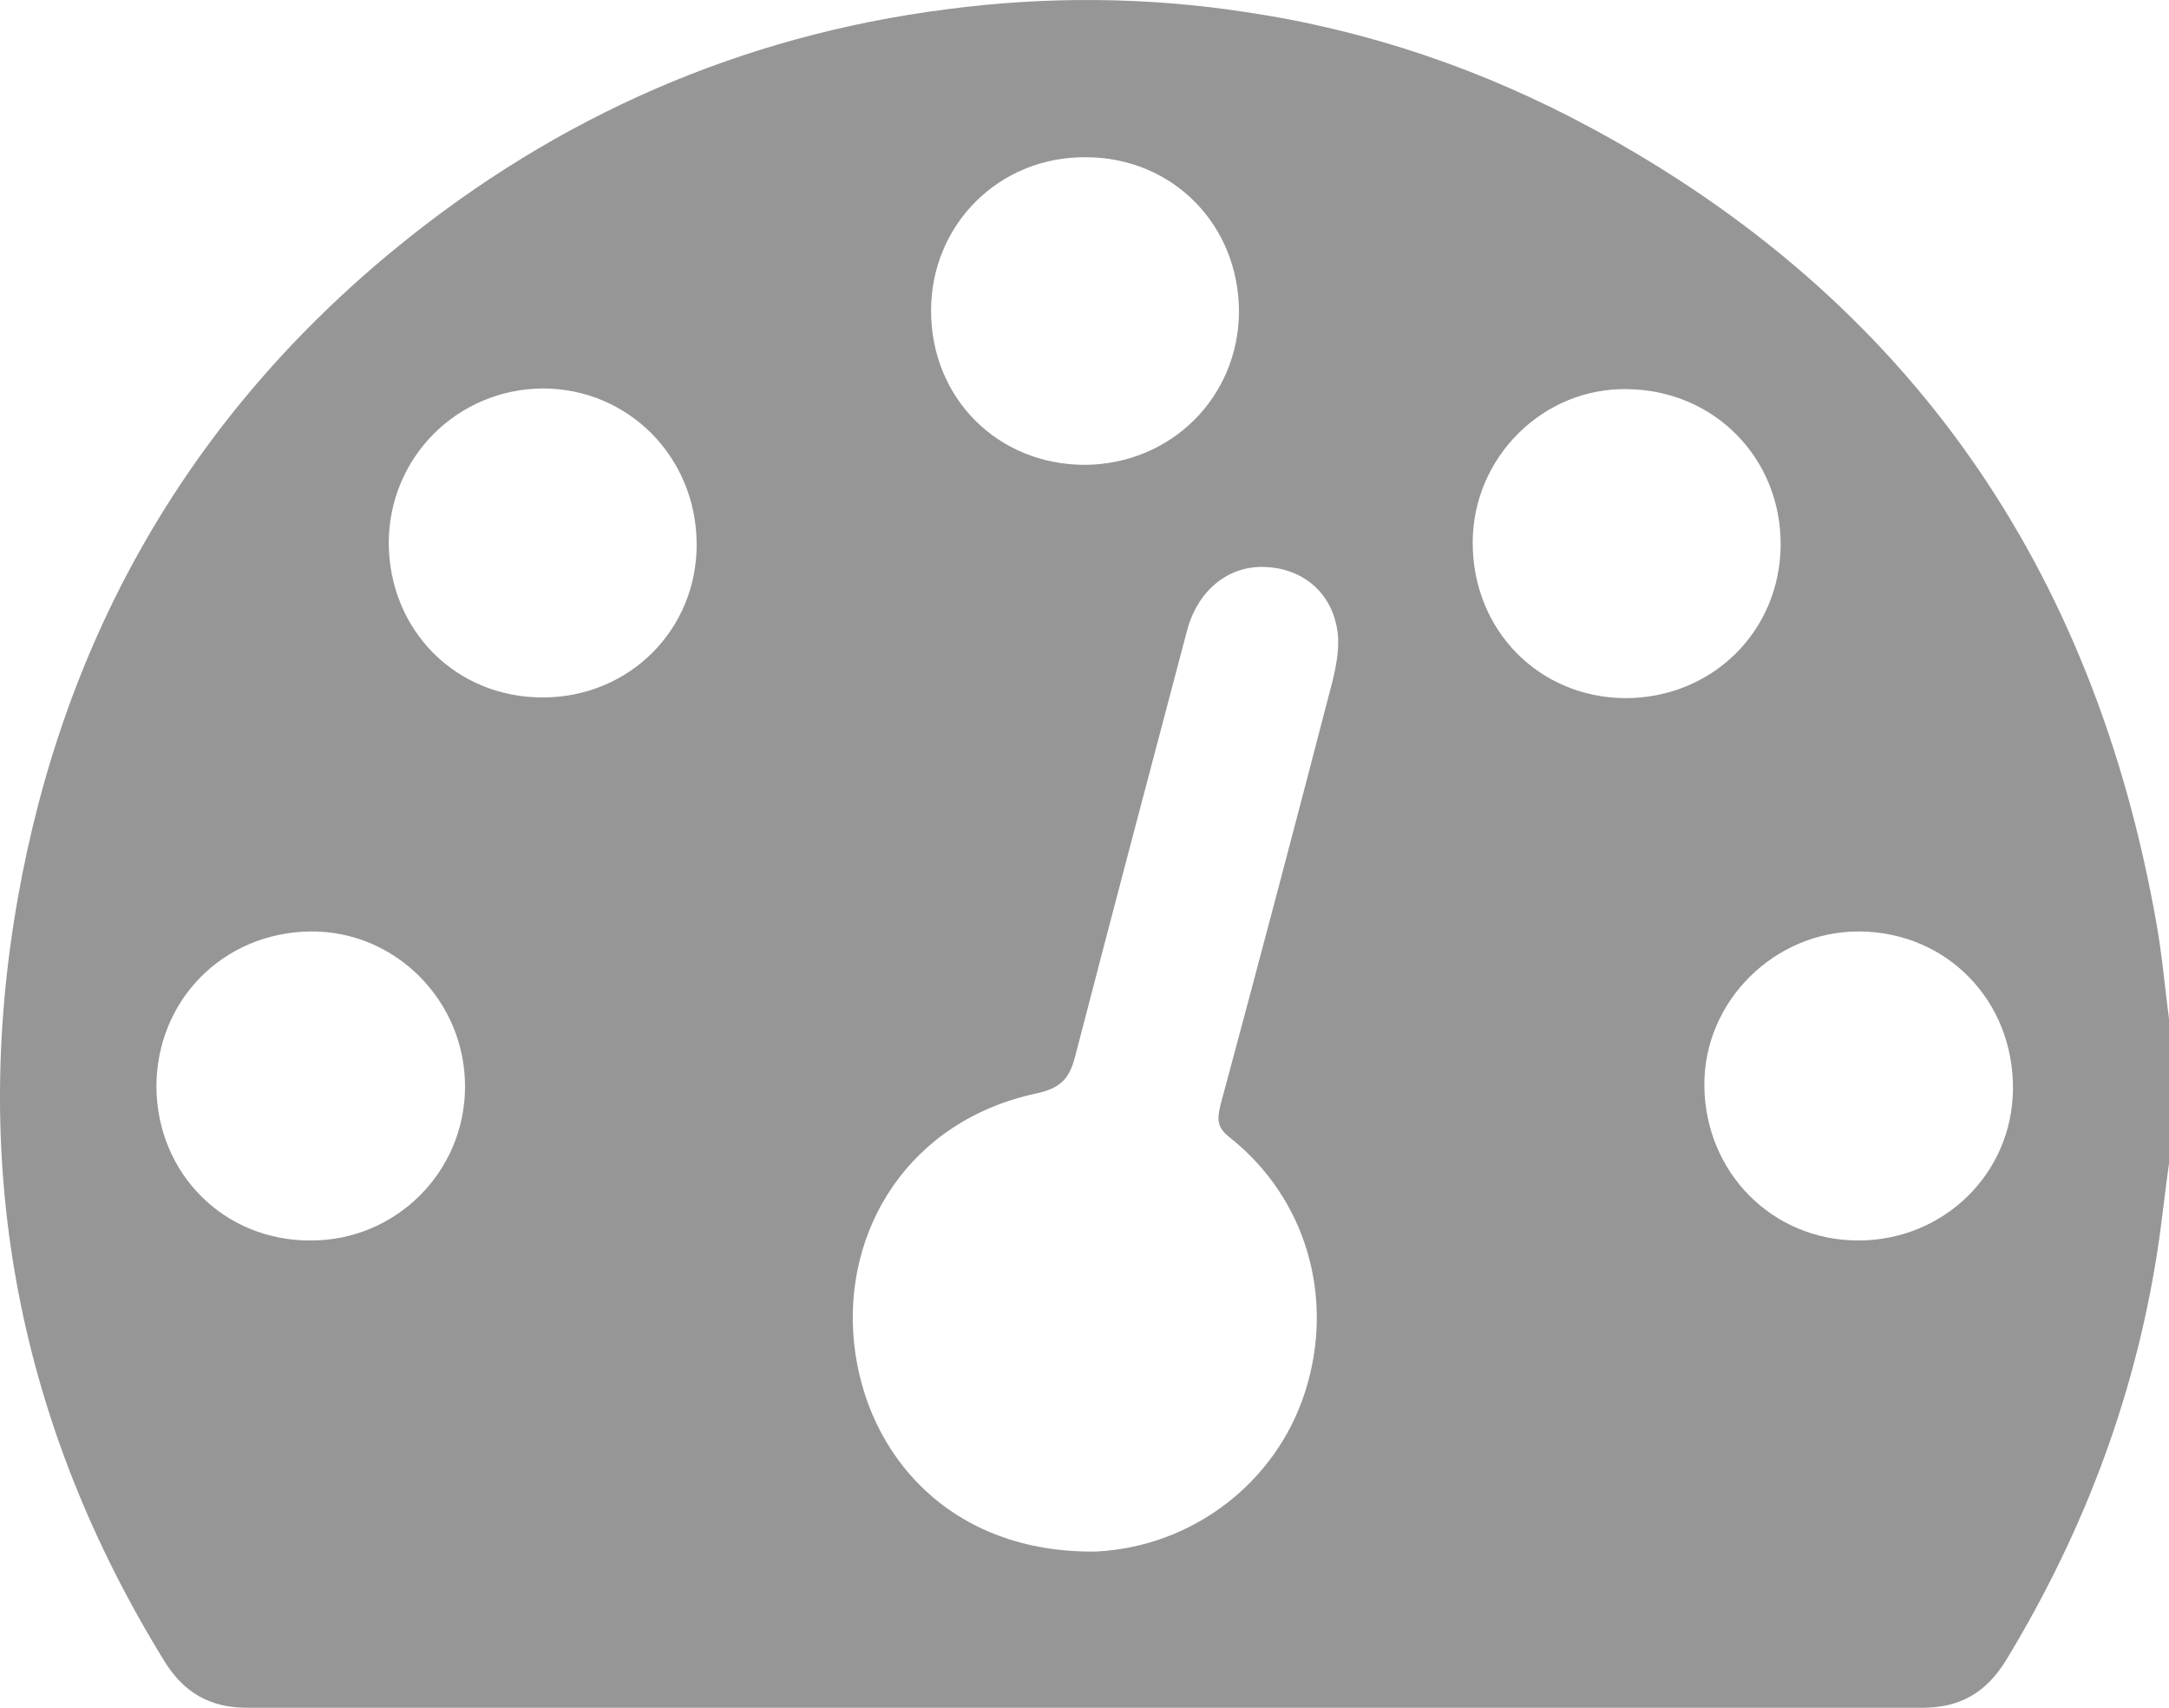 <svg width="80" height="63" viewBox="0 0 80 63" fill="none" xmlns="http://www.w3.org/2000/svg">
<path d="M80 37.589C80 39.357 80 41.124 80 42.917C79.872 43.84 79.77 44.762 79.642 45.684C78.849 51.242 76.93 56.391 74.014 61.207C73.273 62.437 72.301 63 70.894 63C50.303 63 29.711 63 9.12 63C7.739 63 6.767 62.437 6.05 61.258C0.704 52.574 -1.112 43.173 0.653 33.158C2.367 23.449 7.022 15.329 14.696 9.079C20.579 4.289 27.332 1.317 34.904 0.344C38.587 -0.143 42.296 -0.117 45.954 0.447C50.456 1.113 54.728 2.573 58.744 4.75C70.484 11.103 77.237 21.016 79.54 34.08C79.744 35.233 79.847 36.411 80 37.589ZM40.429 57.236C43.984 57.057 47.054 54.7 48.128 51.37C49.254 47.887 48.179 44.198 45.366 41.969C44.905 41.611 44.88 41.329 45.008 40.791C46.414 35.566 47.796 30.34 49.151 25.114C49.305 24.474 49.433 23.757 49.305 23.142C49.049 21.759 47.949 20.939 46.593 20.913C45.263 20.888 44.163 21.81 43.78 23.27C42.398 28.496 41.017 33.721 39.661 38.947C39.457 39.741 39.175 40.125 38.255 40.33C33.523 41.329 31.067 45.376 31.502 49.552C31.937 53.702 35.083 57.313 40.429 57.236ZM68.54 45.761C71.687 45.761 74.219 43.301 74.245 40.176C74.27 36.923 71.815 34.387 68.592 34.362C65.471 34.336 62.836 36.923 62.862 40.048C62.888 43.25 65.369 45.761 68.54 45.761ZM11.473 45.761C14.594 45.761 17.126 43.25 17.152 40.125C17.177 36.923 14.568 34.31 11.422 34.362C8.225 34.413 5.769 36.898 5.769 40.1C5.795 43.301 8.276 45.786 11.473 45.761ZM25.695 20.043C25.67 16.841 23.163 14.33 20.017 14.33C16.845 14.356 14.338 16.892 14.338 20.043C14.364 23.27 16.819 25.729 20.017 25.729C23.214 25.729 25.721 23.219 25.695 20.043ZM65.676 20.119C65.701 16.917 63.246 14.407 60.048 14.356C56.928 14.279 54.318 16.866 54.318 20.017C54.318 23.244 56.748 25.729 59.946 25.755C63.143 25.755 65.65 23.296 65.676 20.119ZM45.698 11.512C45.698 8.285 43.243 5.8 40.045 5.8C36.848 5.775 34.341 8.285 34.341 11.461C34.341 14.689 36.797 17.148 40.02 17.148C43.191 17.122 45.673 14.663 45.698 11.512Z" fill="#969696"/>
</svg>
